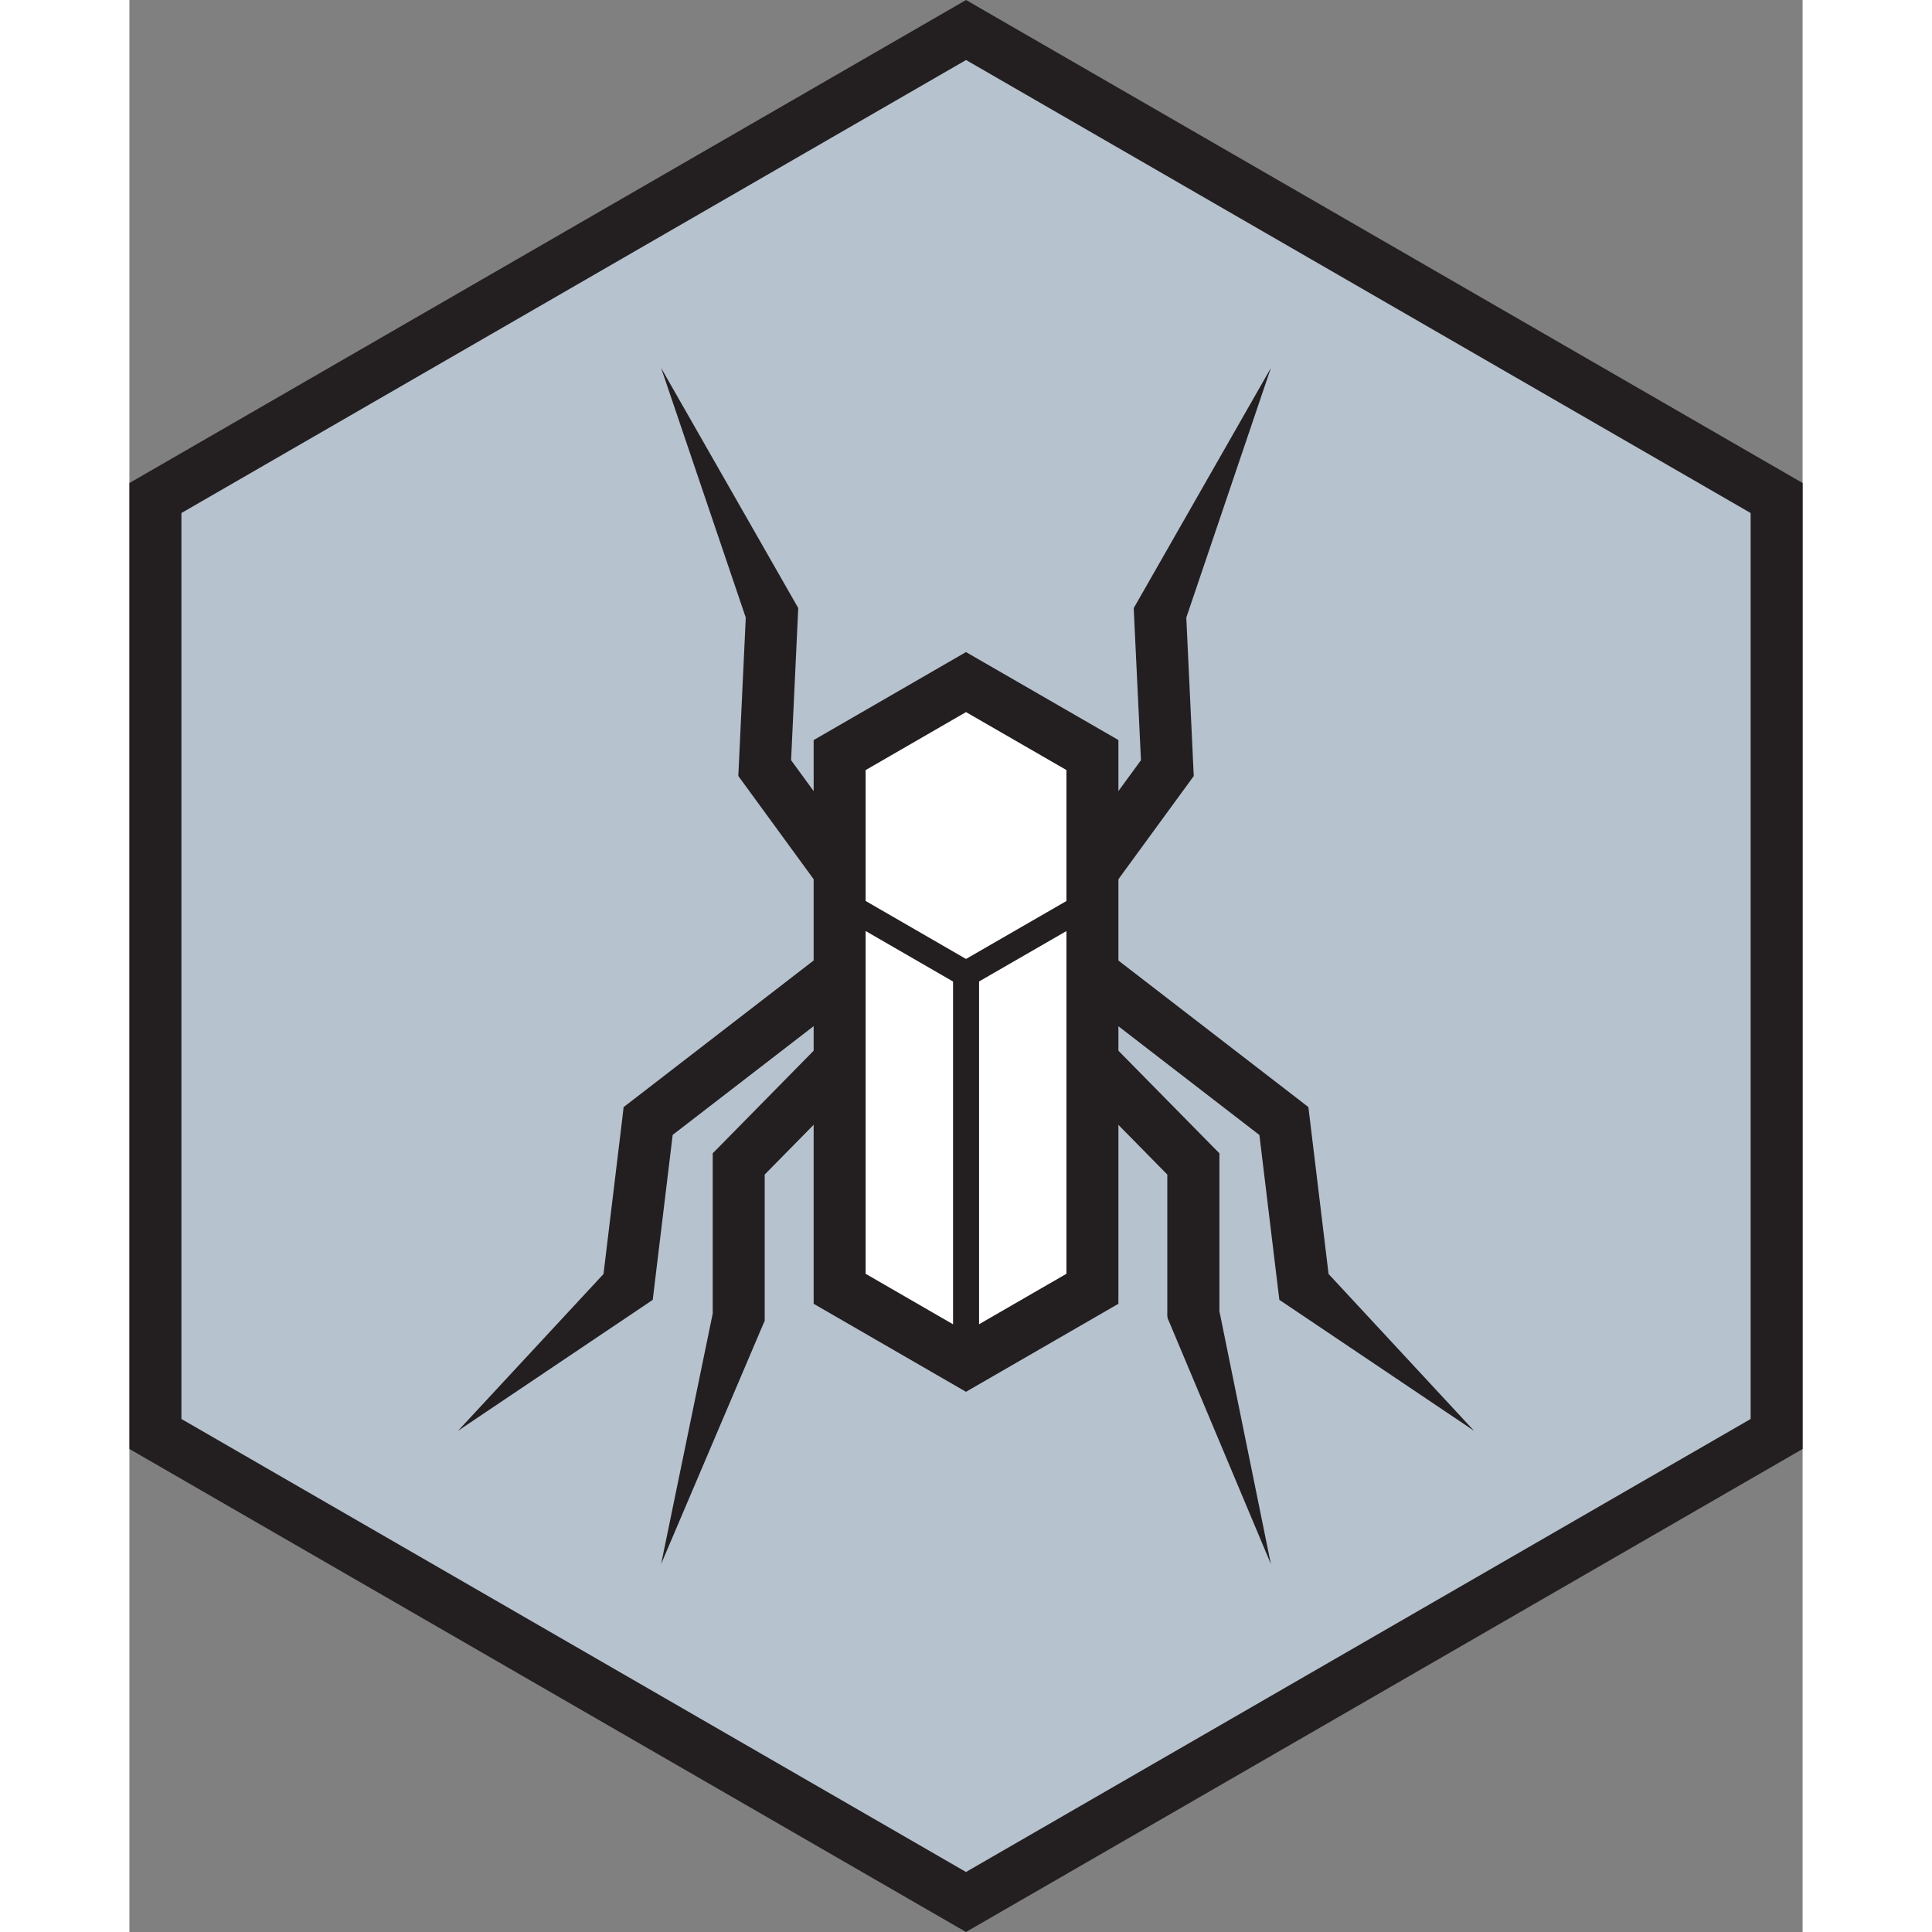 <svg xmlns="http://www.w3.org/2000/svg" xml:space="preserve" fill-rule="evenodd" stroke-miterlimit="10" clip-rule="evenodd" viewBox="0 0 268.14 309.62" height="512" width="512">
  <rect x="0" y="0" width="268.14" height="309.62" fill="#808080" stroke="none"/>
  <path fill="#b7c2cf" fill-rule="nonzero" stroke="#231f20" stroke-width="8.33" d="M263.98 229.81v-150l-129.9-75-129.91 75v150l129.9 75z"/>
  <path fill="#231f20" fill-rule="nonzero" d="m182.93 58.97-13.95 41.17.36-1.9 1.16 24.66.07 1.46-.87 1.2-12 16.43-6.74-4.91 12.02-16.44-.8 2.65L161 98.63l-.05-1.18.42-.73zm-97.72 0 21.56 37.75.42.73-.06 1.18-1.16 24.66-.8-2.65 12.01 16.44-6.73 4.91-12-16.44-.87-1.19.07-1.46 1.16-24.66.36 1.9zm97.72 191.68-16.4-39.05c-.24-.41-.2-.8-.2-1.23v-23.84l1.2 2.92-16.18-16.44 5.95-5.84 16.18 16.44 1.2 1.21v25.55l-.2-1.23zm-97.72 0 8.45-41.02-.18 1.24v-26.05l1.2-1.21 16.17-16.44 5.94 5.84-16.18 16.44 1.2-2.92v25.14l-.2.45z"/>
  <path fill="#231f20" fill-rule="nonzero" d="m156.87 152.68 30.69 23.67 1.38 1.07.21 1.73 3.18 26.3-1.43-2.66 24.59 26.51-30-20.18-1.2-.8-.23-1.86-3.18-26.3 1.59 2.8-30.7-23.68z"/>
  <path fill="#fff" fill-rule="nonzero" stroke="#231f20" stroke-width="8.33" d="M154.33 206.54V121l-20.26-11.69-20.25 11.7v85.53l20.25 11.7z"/>
  <path fill="#231f20" fill-rule="nonzero" d="m116.37 159.27-30.7 23.68 1.6-2.8-3.18 26.3-.22 1.86-1.2.81-30.01 20.18 24.59-26.5-1.43 2.66L79 179.15l.2-1.73 1.39-1.07 30.69-23.68z"/>
  <path fill="none" stroke="#231f20" stroke-linecap="round" stroke-linejoin="round" stroke-width="4.17" d="M134.08 218.23v-62.15"/>
  <path fill="none" stroke="#231f20" stroke-width="4.17" d="M154.33 144.4V121l-20.26-11.69-20.25 11.7v23.38l20.25 11.7z"/>
</svg>
